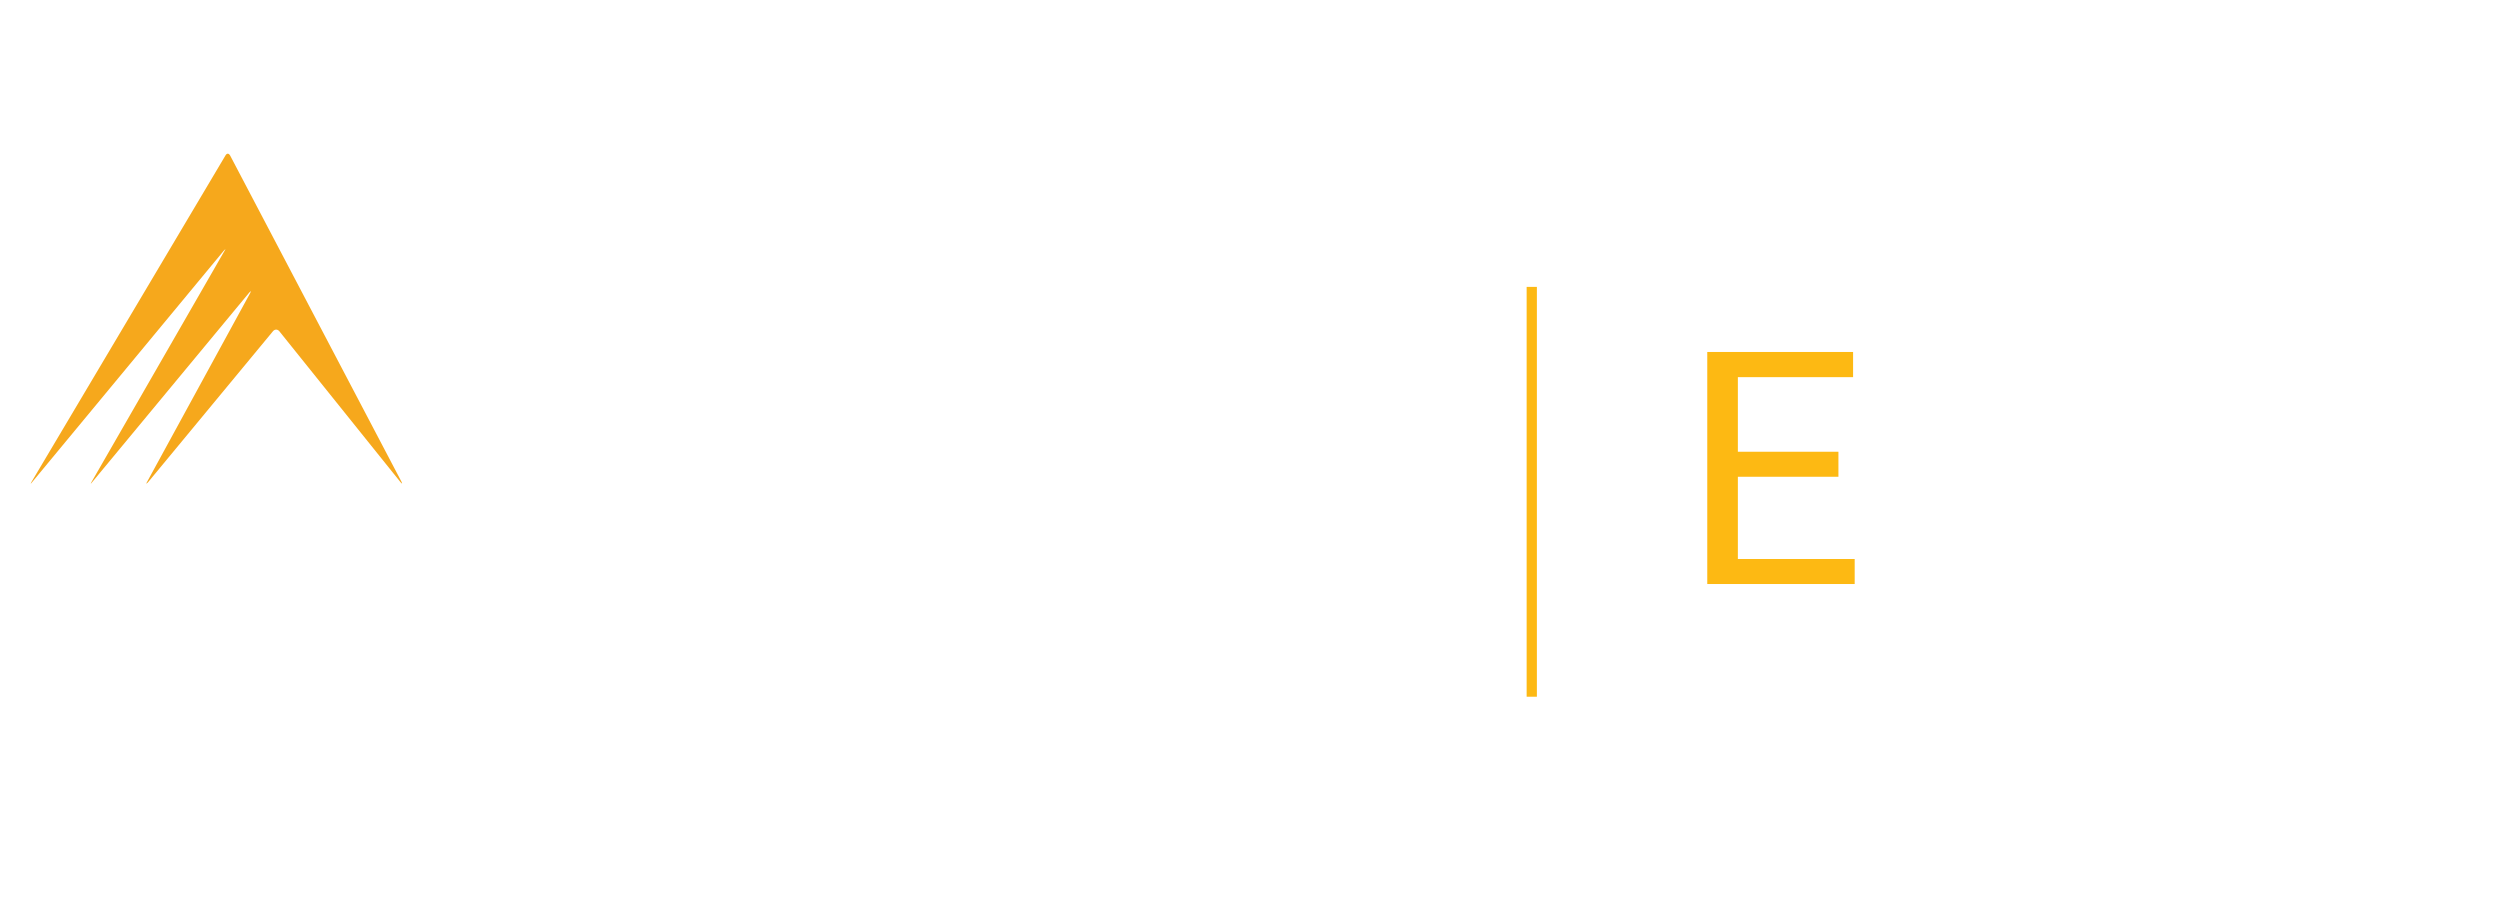 <svg width="244" height="88" viewBox="0 0 244 88" fill="none" xmlns="http://www.w3.org/2000/svg">
<g filter="url(#filter0_b)">
<path d="M179.43 46.532H169.615V54.558H181.017V57H166.629V34.353H180.861V36.81H169.615V44.09H179.43V46.532Z" fill="#FDB913"/>
<path d="M185.572 53.589V52.33H192.567C193.486 52.33 193.946 51.87 193.946 50.95V48.336C193.946 47.416 193.486 46.957 192.567 46.957H187.363V44.73H192.567C193.486 44.73 193.946 44.27 193.946 43.35V41.462C193.946 40.542 193.486 40.083 192.567 40.083H185.814V38.824L187.072 37.856H192.591C195.14 37.856 196.415 39.131 196.415 41.68V43.374C196.415 44.02 196.213 44.544 195.81 44.948L194.963 45.795L195.81 46.642C196.213 47.045 196.415 47.57 196.415 48.215V50.732C196.415 53.282 195.14 54.557 192.591 54.557H186.83L185.572 53.589ZM198.596 50.732V42.431C198.596 39.381 200.129 37.856 203.195 37.856H207.455L208.714 38.824V40.083H203.098C201.743 40.083 201.065 40.76 201.065 42.116V44.488H205.858C208.407 44.488 209.682 45.763 209.682 48.312V50.732C209.682 53.282 208.407 54.557 205.858 54.557H202.421C199.871 54.557 198.596 53.282 198.596 50.732ZM201.065 50.95C201.065 51.87 201.525 52.33 202.445 52.33H205.833C206.753 52.33 207.213 51.87 207.213 50.95V48.094C207.213 47.174 206.753 46.715 205.833 46.715H201.065V50.95ZM211.621 53.589V52.33H219.1C220.02 52.33 220.48 51.87 220.48 50.95V48.094C220.48 47.174 220.02 46.715 219.1 46.715H211.863V37.856H222.223V40.083H214.332V44.488H219.124C221.674 44.488 222.949 45.763 222.949 48.312V50.732C222.949 53.282 221.674 54.557 219.124 54.557H212.88L211.621 53.589Z" fill="white"/>
<path d="M91.655 55.54C91.442 57.36 90.768 58.766 89.634 59.759C88.507 60.744 87.006 61.236 85.131 61.236C83.098 61.236 81.467 60.508 80.238 59.05C79.017 57.592 78.406 55.642 78.406 53.2V51.545C78.406 49.946 78.69 48.539 79.257 47.326C79.832 46.113 80.644 45.183 81.692 44.537C82.74 43.883 83.953 43.556 85.332 43.556C87.16 43.556 88.625 44.068 89.728 45.093C90.831 46.109 91.474 47.519 91.655 49.324H89.374C89.177 47.953 88.747 46.96 88.086 46.345C87.432 45.731 86.514 45.423 85.332 45.423C83.882 45.423 82.744 45.959 81.916 47.031C81.097 48.102 80.687 49.627 80.687 51.604V53.271C80.687 55.138 81.077 56.623 81.857 57.726C82.637 58.829 83.729 59.381 85.131 59.381C86.392 59.381 87.357 59.097 88.026 58.53C88.704 57.955 89.153 56.958 89.374 55.54H91.655ZM95.344 61H93.157V42.847H95.344V61ZM96.822 54.488C96.822 53.235 97.066 52.109 97.555 51.108C98.051 50.107 98.737 49.335 99.611 48.792C100.494 48.248 101.498 47.976 102.625 47.976C104.366 47.976 105.773 48.579 106.844 49.784C107.924 50.99 108.463 52.593 108.463 54.594V54.748C108.463 55.993 108.223 57.112 107.742 58.105C107.27 59.089 106.588 59.858 105.698 60.409C104.815 60.961 103.799 61.236 102.649 61.236C100.915 61.236 99.509 60.634 98.43 59.428C97.358 58.223 96.822 56.627 96.822 54.642V54.488ZM99.02 54.748C99.02 56.166 99.347 57.305 100.001 58.164C100.663 59.022 101.546 59.452 102.649 59.452C103.76 59.452 104.642 59.019 105.296 58.152C105.95 57.277 106.277 56.056 106.277 54.488C106.277 53.086 105.942 51.951 105.272 51.084C104.61 50.21 103.728 49.773 102.625 49.773C101.546 49.773 100.675 50.202 100.013 51.061C99.351 51.92 99.02 53.149 99.02 54.748ZM117.648 59.735C116.797 60.736 115.548 61.236 113.901 61.236C112.538 61.236 111.498 60.842 110.781 60.054C110.072 59.259 109.713 58.085 109.706 56.533V48.213H111.892V56.474C111.892 58.412 112.68 59.381 114.256 59.381C115.926 59.381 117.037 58.758 117.588 57.514V48.213H119.775V61H117.695L117.648 59.735ZM121.124 54.5C121.124 52.538 121.588 50.962 122.518 49.773C123.448 48.575 124.665 47.976 126.17 47.976C127.667 47.976 128.853 48.488 129.727 49.513V42.847H131.914V61H129.905L129.798 59.629C128.924 60.701 127.706 61.236 126.146 61.236C124.665 61.236 123.456 60.63 122.518 59.416C121.588 58.203 121.124 56.619 121.124 54.665V54.5ZM123.31 54.748C123.31 56.198 123.609 57.332 124.208 58.152C124.807 58.971 125.634 59.381 126.69 59.381C128.077 59.381 129.089 58.758 129.727 57.514V51.64C129.073 50.434 128.069 49.832 126.714 49.832C125.642 49.832 124.807 50.245 124.208 51.073C123.609 51.9 123.31 53.125 123.31 54.748Z" fill="white"/>
<path d="M63.978 24.699C63.083 23.938 60.98 22.998 58.922 22.998C54.134 22.998 51.315 26.444 51.315 31.008C51.315 35.929 54.715 39.241 58.922 39.241C61.025 39.241 62.68 38.569 63.843 37.809L64.917 39.42C63.62 40.315 61.293 41.209 58.832 41.209C51.897 41.209 48.362 36.467 48.362 31.097C48.362 26.22 52.21 21.119 59.145 21.119C61.919 21.119 63.843 22.104 65.141 23.088L63.978 24.699Z" fill="white"/>
<path d="M68.632 28.635L69.617 27.561C70.198 26.98 71.093 26.577 71.719 26.577C72.346 26.577 73.241 27.025 74.001 27.919L72.883 29.53C72.256 29.217 71.675 28.949 71.004 28.949C69.706 28.949 68.677 30.246 68.677 33.289V40.761H66.171V26.89H68.632V28.635Z" fill="white"/>
<path d="M73.106 33.691C73.106 29.217 76.417 26.577 79.952 26.577C83.487 26.577 86.798 29.172 86.798 33.691C86.798 37.987 84.069 41.119 79.952 41.119C75.88 41.119 73.106 37.987 73.106 33.691ZM75.791 33.691C75.791 36.287 76.686 39.329 79.907 39.329C83.174 39.329 84.069 36.287 84.069 33.691C84.069 31.186 83.039 28.367 79.907 28.367C76.82 28.367 75.791 31.186 75.791 33.691Z" fill="white"/>
<path d="M97.85 26.936C99.192 30.247 100.579 33.558 101.922 37.541H101.966C103.04 33.469 104.204 30.068 105.277 26.668L107.559 27.07L102.682 40.852H100.937C99.55 37.406 98.118 33.961 96.776 30.024H96.731C95.389 33.961 94.047 37.406 92.659 40.852H91.004L86.216 27.25L88.677 26.623C89.796 30.024 90.959 33.424 92.078 37.496H92.123C93.465 33.514 94.807 30.203 96.194 26.892H97.85V26.936Z" fill="white"/>
<path d="M109.617 34.05C109.572 36.824 111.541 39.374 114.315 39.374C115.613 39.374 117.134 38.882 118.118 38.166L118.834 39.508C117.402 40.537 115.657 41.119 114.226 41.119C109.885 41.119 107.022 38.434 107.022 33.557C107.022 28.77 110.467 26.577 113.599 26.577C117.805 26.577 119.237 30.38 118.968 34.005H109.617V34.05ZM116.687 32.394C116.687 30.246 115.792 28.412 113.599 28.412C110.914 28.412 109.885 30.649 109.796 32.394H116.687Z" fill="white"/>
<path d="M22.455 15.168C22.321 14.944 22.142 14.944 22.008 15.168L3.081 47.026C2.947 47.249 2.992 47.249 3.126 47.071L21.874 24.43C22.053 24.251 22.053 24.251 21.918 24.475L8.943 47.026C8.808 47.249 8.853 47.249 8.987 47.071L24.335 28.546C24.514 28.367 24.514 28.367 24.424 28.591L14.357 47.026C14.222 47.249 14.267 47.249 14.446 47.071L26.661 32.305C26.84 32.126 27.064 32.126 27.243 32.305L39.1 47.071C39.279 47.249 39.279 47.249 39.19 47.026L22.455 15.168Z" fill="#F6A81C"/>
<line x1="149.5" y1="28" x2="149.5" y2="68" stroke="#FDB914"/>
</g>
<defs>
<filter id="filter0_b" x="-50" y="-50" width="356" height="188" filterUnits="userSpaceOnUse" color-interpolation-filters="sRGB">
<feFlood flood-opacity="0" result="BackgroundImageFix"/>
<feGaussianBlur in="BackgroundImage" stdDeviation="25"/>
<feComposite in2="SourceAlpha" operator="in" result="effect1_backgroundBlur"/>
<feBlend mode="normal" in="SourceGraphic" in2="effect1_backgroundBlur" result="shape"/>
</filter>
</defs>
</svg>
